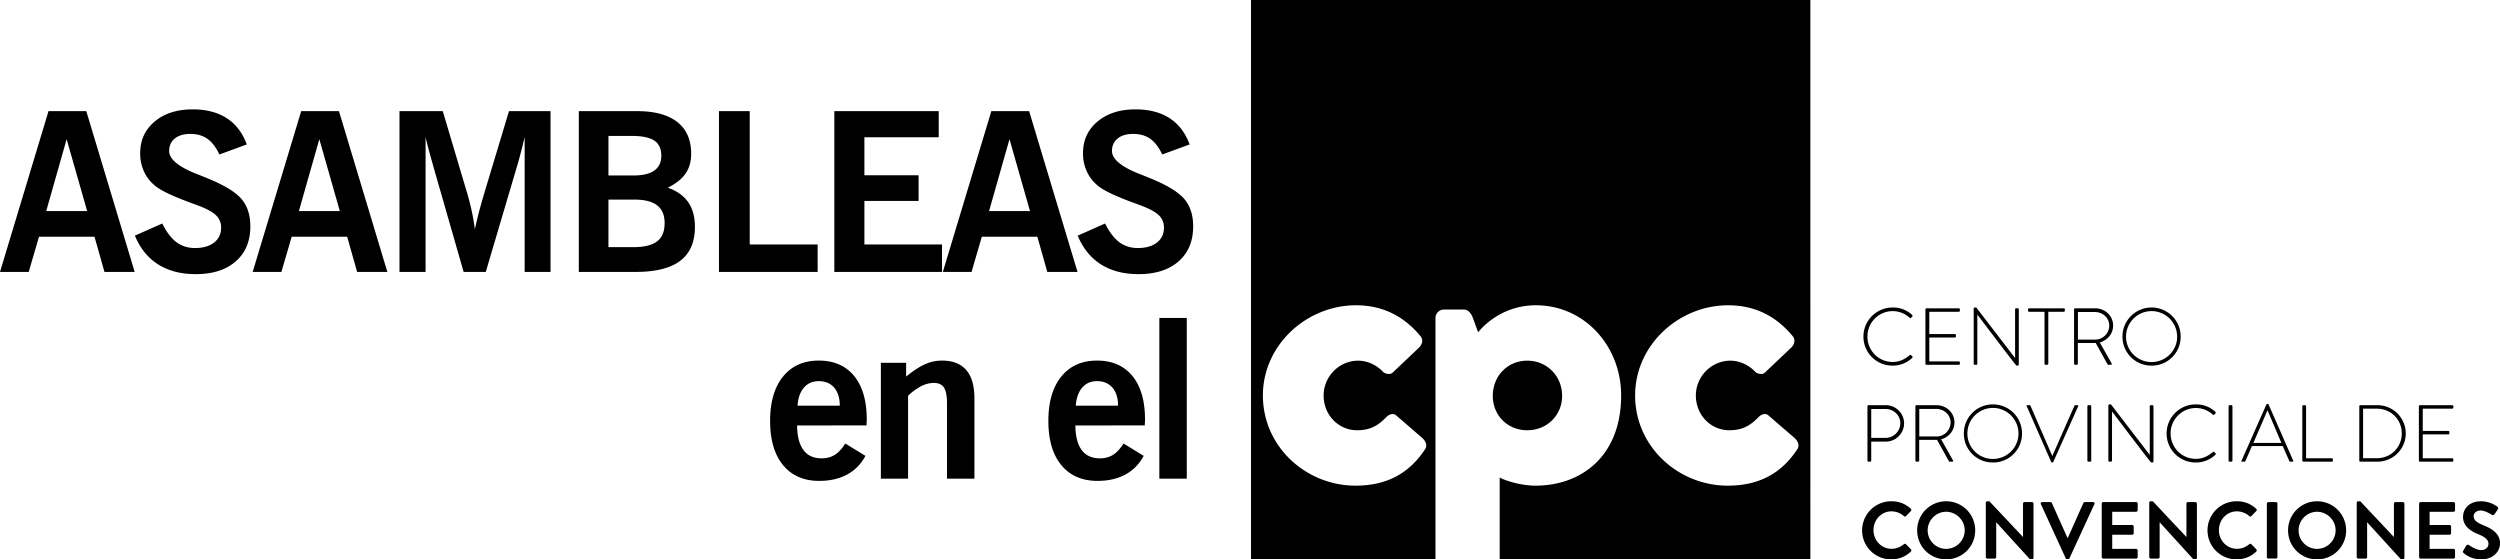 <svg xmlns="http://www.w3.org/2000/svg" xml:space="preserve" style="shape-rendering:geometricPrecision;text-rendering:geometricPrecision;image-rendering:optimizeQuality;fill-rule:evenodd;clip-rule:evenodd" viewBox="0 0 17617.8 3942"><path d="M13337.5 2167a194 194 0 0 1 138.2 53c2.9 2.7 3.6 7.2.7 10l-9.2 9.7c-3.3 3.5-6.2 3-9.7-.4a177.2 177.2 0 0 0-120-46.8 178.2 178.2 0 0 0-177.4 179.8c0 97.9 78 178.5 177.4 178.5 49 0 85.9-19.3 120-47.8 3.5-2.7 7-2.7 9.2-1l9.6 9.6c3 2.3 3 6.8 0 9.7a197 197 0 0 1-138.7 55.2 204 204 0 0 1-205.8-204.2c0-113.7 92-205.3 205.8-205.3zm231.2 13c0-4 3.4-7.3 7.3-7.3h228.1c4 0 7.4 3.3 7.4 7.4v9.6c0 4-3.5 7.4-7.4 7.4H13596v157h180.3c4 0 7.4 3.4 7.4 7.4v9.6c0 4-3.5 7.4-7.4 7.4H13596v168.3h208.2c4 0 7.4 3.4 7.4 7.5v9c0 4-3.5 7.4-7.4 7.4H13576c-4 0-7.3-3.3-7.3-7.4v-383.2zm340.3-5.7c0-4.5 3.9-7.3 8.4-7.3h9.7l273 355.5h.5V2180c0-4 3.5-7.4 7.4-7.4h11.4c4 0 7.3 3.5 7.3 7.4v389c0 5.1-4.5 7.5-9 7.5h-7.5c-.5 0-5-1.8-275.1-358.9h-.6v345.8c0 4-3.5 7.3-7.4 7.3h-10.9a7.5 7.5 0 0 1-7.3-7.3v-389zm498.8 22.8h-108.5c-5.8 0-7.5-3.4-7.5-8.5v-8.5c0-4.6 3.5-7.4 7.5-7.4h244.5c4.6 0 7.4 3.4 7.4 7.4v9.6c0 4-2.8 7.4-7.4 7.4h-109.2v366.3c0 4-3.4 7.3-9.2 7.3h-10.2c-4 0-7.4-3.4-7.4-7.3V2197zm208.4-17.1c0-4 2.7-7.3 7.2-7.3h141.2c69.4 0 126.8 52.2 126.8 121.7 0 57.3-39.8 103.5-94 118.9l83.2 147.2c2.9 4.6 1.6 10.2-4 10.2h-17.6c-4 0-6.3-1.7-8-5l-82.5-149c-7.4.5-13.6.5-21 .5h-104.7v146.1c0 4-3.4 7.4-9 7.4h-10.3c-4 0-7.3-3.3-7.3-7.4v-383.2zm147.1 213.3a99.4 99.4 0 0 0 100.8-99c0-54-46.1-95.5-101.3-95.5h-119.4v194.4h119.9zm398.9-226.3a204.5 204.5 0 0 1 205.2 205.3 203.1 203.1 0 0 1-205.2 204.2 203.2 203.2 0 0 1-204.9-204.2 204.5 204.5 0 0 1 205-205.3zm0 384.4c99.5 0 180.3-79.6 180.3-179a180 180 0 1 0-360 0c0 99.4 80.2 179 179.7 179zM13160 2862.8c0-4 3.6-7.4 7.5-7.4h122.2c70.5 0 128.6 57.5 128.6 127.5 0 71-58 129-128 129h-103.5V3246c0 4.1-3.4 7.4-9.1 7.4h-10.2c-4 0-7.4-3.3-7.4-7.4v-383.2zm128.6 223c55.9 0 103-46.1 103-103.6 0-55.7-47.1-100-103.6-100h-101.2v203.5h101.8zm209.5-223c0-4 2.8-7.4 7.4-7.4h141c69.4 0 126.8 52.4 126.8 121.7 0 57.5-39.8 103.5-93.8 119l83 147.2c3 4.5 1.8 10.1-3.9 10.1h-17.6c-4.1 0-6.3-1.6-8-5l-82.5-149c-7.4.5-13.7.5-21 .5h-104.7V3246c0 4.1-3.3 7.4-9.1 7.4h-10.2c-4 0-7.4-3.3-7.4-7.4v-383.2zm147.2 213.3a99.5 99.5 0 0 0 100.8-99c0-54-46.1-95.4-101.2-95.4h-119.5V3076h120zm398.9-226.3a204.4 204.4 0 0 1 205.2 205.1 203.1 203.1 0 0 1-205.2 204.3 203.1 203.1 0 0 1-204.8-204.3c0-113.6 91-205.2 204.8-205.2zm0 384.4c99.5 0 180.3-79.6 180.3-179.2 0-99.5-80.8-180.3-180.3-180.3a179.9 179.9 0 0 0-179.8 180.3 179 179 0 0 0 179.8 179.2zm238.6-371.4c-2.5-4.5-.7-7.4 4.5-7.4h15.4c3.3 0 5.6 2.3 6.2 4l153.5 353h1l155.4-353c.6-1.7 3-4 6.3-4h14.7c5.2 0 7.4 3.5 5.2 8l-174.6 390.6c-1.2 3-3.5 5.3-7 5.3h-2.7c-3.4 0-5.7-3.5-6.3-5.3l-171.6-391.2zm427.2 0c0-4 3.4-7.4 7.3-7.4h12.6c4 0 7.3 3.5 7.3 7.4V3246c0 4.7-4 7.4-7.9 7.4h-12a7.4 7.4 0 0 1-7.3-7.4v-383.2zm147.9-5.7c0-4.5 4-7.3 8.5-7.3h9.8l273 355.4h.4v-342.4c0-4 3.5-7.4 7.4-7.4h11.5c4 0 7.3 3.4 7.3 7.4v389c0 5.2-4.5 7.4-9 7.4h-7.6c-.4 0-5-1.7-275-358.8h-.6V3246c0 4-3.6 7.5-7.4 7.5h-10.9c-4 0-7.4-3.5-7.4-7.5v-389zm616.1-7.3c58 0 101.2 19.3 138.2 52.8 2.9 2.8 3.5 7.4.7 10.2l-9.2 9.7c-3.3 3.5-6.2 2.9-9.7-.5a177.4 177.4 0 0 0-120-46.7 178.2 178.2 0 0 0-177.4 179.6c0 98 78 178.6 177.5 178.6 48.9 0 85.8-19.3 120-47.7 3.4-2.8 6.8-2.8 9-1l9.8 9.5c2.9 2.4 2.9 6.9 0 9.8a197.1 197.1 0 0 1-138.8 55.1 204 204 0 0 1-205.8-204.3c0-113.6 92-205.2 205.8-205.2zm231.2 13c0-4 3.3-7.4 7.3-7.4h12.6c4 0 7.2 3.5 7.2 7.4V3246c0 4.7-3.9 7.4-7.8 7.4h-12c-4 0-7.4-3.3-7.4-7.4v-383.2zm91 383.9 175.1-395.8c1.1-2.3 4-4 6.9-4h1.7c2.8 0 5.7.5 7.3 4l173.5 395.8c1.2 3.4 1.2 6.8-5.2 6.8h-14.7a9 9 0 0 1-8-5.1l-46-104.7h-217.2l-45.6 104.7a9 9 0 0 1-7.9 5h-16c-3.9 0-5.6-2.1-3.9-6.7zm281-125.2-97.3-229.2h-1.1l-99 229.2h197.4zm147.4-258.7c0-4 3.4-7.4 7.3-7.4h12.6c3.4 0 6.7 3.5 6.7 7.4v366.8h181.5c6.8 0 7.4 3.5 7.4 7.4v10.2c0 4-3.3 6.3-7.4 6.3h-200.8c-4 0-7.3-3.4-7.3-7.5v-383.2zm401.6 0c0-4 3.5-7.4 7-7.4h120.5a199.7 199.7 0 0 1 200.1 198.5 199.6 199.6 0 0 1-200.1 199.5h-120.5c-3.5 0-7-3.3-7-7.4v-383.2zm122.9 366.3c99.6 0 176.3-75.7 176.3-175.2 0-98.4-76.7-174-176.3-174h-96.2V3229h96.2zm297-366.3c0-4 3.5-7.4 7.4-7.4h228.1c4 0 7.5 3.5 7.5 7.4v9.6c0 4-3.5 7.4-7.5 7.4h-208.2v157h180.4c4 0 7.3 3.5 7.3 7.4v9.7c0 4-3.4 7.4-7.3 7.4h-180.4v168.3h208.2c4 0 7.5 3.5 7.5 7.4v9c0 4.1-3.5 7.5-7.5 7.5h-228a7.5 7.5 0 0 1-7.5-7.5v-383.2zm-3718.2 669.7c57.4 0 99 18.1 137.6 52.8 5.1 4.7 5.1 11.5.6 16l-34.6 35.7c-4.1 4.7-9.7 4.7-14.4 0a135 135 0 0 0-87.4-33.5c-72.9 0-127 61-127 132.6 0 71.1 54.7 131.4 127.6 131.4 34 0 63-13 86.8-32.5 4.7-4 10.8-3.4 14.4 0l35.2 36.4c4.5 4 3.3 11.4-.6 15.4a195.7 195.7 0 0 1-138.3 55.2 204 204 0 0 1-205.2-204.3 205 205 0 0 1 205.3-205.2zm386.9 0a204.4 204.4 0 0 1 204.7 205.2c0 113.8-91 204.3-204.7 204.3a203 203 0 0 1-204.2-204.3 204 204 0 0 1 204.2-205.2zm0 335.4a131 131 0 0 0 130.8-130.2 132 132 0 0 0-130.8-131.3 131.6 131.6 0 0 0-130.3 131.3c0 71.7 58.6 130.3 130.3 130.3zm279.4-325.2c0-5.7 5.1-10.2 10.8-10.2h14.2l236.6 251.3h.6V3549c0-5.7 4.6-10.8 10.7-10.8h52.4c5.7 0 10.8 5.1 10.8 10.8v382.7c0 5.7-5.1 10.2-10.8 10.2h-13.8l-237.6-261h-.5v244.6a11 11 0 0 1-10.9 10.8h-51.7c-5.7 0-10.8-5.3-10.8-10.8v-382.8zm388.1 10.3c-3.5-7.3 1.1-14.8 9.6-14.8h58c5.2 0 8.5 3.4 9.7 6.2l109.2 244.6h4l109.2-244.6c1.2-2.8 4.5-6.2 9.6-6.2h58.1c8.5 0 13 7.5 9.6 14.7l-176.3 382.8a10.3 10.3 0 0 1-9.7 6.3h-5.6c-5.2 0-8-3-9.7-6.3l-175.7-382.8zm428.9-4c0-5.7 4.6-10.8 11-10.8h231.3c6.2 0 10.9 5 10.9 10.8v46.6a11 11 0 0 1-11 10.9h-168.3v93.2h140.6c5.6 0 10.8 5 10.8 10.8v47.1c0 6.3-5.2 10.8-10.8 10.8h-140.6v99.6h168.4c6.2 0 10.9 5.1 10.9 10.8v46.6a11 11 0 0 1-11 10.9h-231.3a11 11 0 0 1-10.9-10.9V3549zm334.7-6.3c0-5.7 5-10.2 10.7-10.2h14.3l236.5 251.3h.6V3549c0-5.7 4.6-10.8 10.8-10.8h52.4c5.5 0 10.7 5.1 10.7 10.8v382.7c0 5.7-5.2 10.2-10.7 10.2h-13.8l-237.6-261h-.6v244.6c0 5.5-4.5 10.8-10.9 10.8h-51.7c-5.6 0-10.7-5.3-10.7-10.8v-382.8zm616-10.2c57.5 0 98.9 18.1 137.6 52.8 5.1 4.7 5.1 11.5.6 16l-34.6 35.7c-4.1 4.7-9.7 4.7-14.3 0a135.6 135.6 0 0 0-87.6-33.5c-72.8 0-126.8 61-126.8 132.6 0 71.1 54.6 131.4 127.4 131.4 34 0 63-13 87-32.5 4.6-4 10.7-3.4 14.3 0l35.2 36.4c4.5 4 3.3 11.4-.6 15.4a195.7 195.7 0 0 1-138.2 55.2 204 204 0 0 1-205.3-204.3 204.8 204.8 0 0 1 205.3-205.2zm212.9 16.5c0-5.7 5.1-10.8 10.8-10.8h53a11 11 0 0 1 10.7 10.8v376.4c0 5.7-5 10.9-10.7 10.9h-53c-5.7 0-10.8-5.2-10.8-10.9V3549zm353.7-16.5a204.5 204.5 0 0 1 205 205.2 203.6 203.6 0 0 1-205 204.3 203 203 0 0 1-204.1-204.3 204 204 0 0 1 204.1-205.2zm0 335.4a131 131 0 0 0 130.9-130.2 132 132 0 0 0-130.9-131.3 131.5 131.5 0 0 0-130.1 131.3c0 71.7 58.5 130.3 130.1 130.3zm279.5-325.2c0-5.7 5.1-10.2 10.9-10.2h14.1l236.7 251.3h.6V3549c0-5.7 4.5-10.8 10.6-10.8h52.4c5.7 0 10.8 5.1 10.8 10.8v382.7c0 5.7-5 10.2-10.8 10.2h-13.6l-237.8-261h-.5v244.6c0 5.5-4.5 10.8-10.8 10.8h-51.7c-5.8 0-10.9-5.3-10.9-10.8v-382.8zm439.8 6.3c0-5.7 4.5-10.8 10.9-10.8h231.3c6.3 0 11 5 11 10.8v46.6a11 11 0 0 1-11 10.9h-168.3v93.2h140.6c5.5 0 10.8 5 10.8 10.8v47.1c0 6.3-5.3 10.8-10.8 10.8h-140.6v99.6h168.3a11 11 0 0 1 11 10.8v46.6a11 11 0 0 1-11 10.9h-231.3c-6.4 0-10.9-5.2-10.9-10.9V3549zm311.2 331.6 20.5-35.3c4.7-8 14.3-8 19.5-4 2.7 1.6 48.8 35.2 85.8 35.2 29.6 0 51.7-19.3 51.7-43.7 0-29-24.5-49-72.2-68.3-53.5-21.6-107-55.8-107-122.8 0-50.6 37.6-109.2 128-109.2a200 200 0 0 1 113.8 38.1c5.7 3.4 7.4 13 3.3 18.8l-21.6 32.4c-4.5 6.8-13 11.3-19.9 6.8-4.5-3-47.8-31.2-79-31.2-32.4 0-50 21.5-50 39.7 0 26.8 21 45 67.1 63.7 55.2 22.2 118.8 55.1 118.8 128.5 0 58.6-50.5 112.7-130.8 112.7-71.7 0-113.7-33.6-125.2-44.4-5-5.1-7.8-8-2.7-17zM8816 0v3942h1300V2239a59.7 59.7 0 0 1 57.8-57.5h142.6c30.4 0 51.7 27.3 63.8 60.5l36.4 100s139.7-190.7 406.8-190.7c343 0 601 287.5 601 635.6 0 426.7-279.3 635.6-604 635.6-103.2 0-215.6-36.3-252-57.5v577h2189.4V0H8816zm1225 3168.3c-112.4 169.4-270.2 254.2-488.7 254.2-346 0-652.5-272.5-652.5-635.6 0-357.1 309.5-635.6 655.6-635.6 191.2 0 340 78.7 455.2 217.8 21.4 27.4 12.2 60.7-15 84.8l-182.2 172.6c-15.2 15.1-51.7 9-66.8-6-42.5-45.5-106.2-78.8-176.1-78.8-133.5 0-242.8 112-242.8 245.2 0 136.3 103.1 245.1 236.7 245.1 106.2 0 157.9-45.4 206.4-93.8 21.4-21.2 48.7-27.2 66.9-12l182 157.3c27.3 24.2 42.5 54.5 21.3 84.8zm2623.1 0c-112.3 169.4-270.2 254.2-488.7 254.2-346 0-652.5-272.5-652.5-635.6 0-357.1 309.5-635.6 655.5-635.6 191.4 0 340.1 78.7 455.3 217.8 21.2 27.4 12.2 60.7-15.1 84.8l-182.2 172.6c-15.1 15.1-51.5 9-66.6-6-42.6-45.5-106.3-78.8-176.1-78.8-133.5 0-242.8 112-242.8 245.2 0 136.3 103 245.1 236.7 245.1 106.2 0 157.9-45.4 206.3-93.8 21.3-21.2 48.7-27.2 67-12l182 157.3c27.3 24.2 42.5 54.5 21.2 84.8zM10762.7 3032c139.5 0 245.7-105.9 245.7-242.1 0-139.2-106.2-248.2-245.7-248.2-139.7 0-242.8 109-242.8 248.2 0 136.2 103.1 242.1 242.8 242.1z" class="fil0"/><path d="M325.7 1487.6h288.6L469.6 980.8l-143.9 506.8zM0 1916.2l341.8-1133h266.3l341 1133h-213L666 1668.4H274.8l-72.5 247.8H0zm950.5-255.6 193-85.7c29.8 60.3 63.3 104.2 100 131.7 36.8 27.5 80.2 41.3 130.6 41.3 56.9 0 101.8-13 134.8-38.7 33-26 49.4-60.8 49.4-105a117 117 0 0 0-36.7-87.8c-24.4-23.6-68.3-47-131.6-70.3-8.6-3.7-21-8-37.2-13.8-111-40.5-188.3-75-232-103.4a281.2 281.2 0 0 1-98.7-105.2A301.3 301.3 0 0 1 988 1079c0-91.4 34-165.4 102.3-222.6 68-57.1 157.1-85.7 267.3-85.7 96 0 176.3 20.8 240.5 62.3 64.2 41.6 111.2 103.4 141 185l-193 70.6c-23.8-50.6-51.9-87.2-84.4-110.4-32.4-23-72.7-34.5-120.2-34.5-46.3 0-82.9 10.6-109.4 32.2-26.7 21.6-40 51-40 88 0 57.2 65.2 111.5 195.6 162.7 40.3 15.8 71.7 28.5 94.5 38.1 109.1 46.3 183.4 93.3 223 141.6 39.1 48.3 58.9 111.2 58.9 188.8 0 104.7-34.3 186.8-102.9 246.8-68.3 60-162.6 89.9-282 89.9-104.2 0-192.3-22.9-264.8-68.6-72.2-45.7-126.7-113.3-163.9-202.6zm1155.9-173h288.5l-144.6-506.8-144 506.8zm-325.8 428.6 341.9-1133h266.2l341 1133h-213l-70-247.8h-391.2l-72.5 247.8h-202.4zm1034.6 0v-1133h305l163.6 550.1c15.3 49.1 28 97.5 38.5 144.7 10.4 47 18.4 93 24.1 137.7 9.1-42.1 19.5-85.5 31.2-129.9 11.7-44.4 26-94 42.6-149.3l166.7-553.3h292.8v1133h-182.4V965.8a3606.5 3606.5 0 0 1-67 250.4l-207 700h-156l-201.1-700c-20.8-73-35.6-126.5-44.7-160.3-8.9-33.7-16.4-63.6-22.4-90.1v950.4h-183.9zm1472.6-679.5h174c66.5 0 116.1-11.7 149.1-35 33-23.2 49.4-58.2 49.4-105 0-48.6-16.4-83.9-49.4-106-33-22-86.7-33-161.3-33h-161.8v279zm0 505h174c77.4 0 133.5-13.5 168.8-40.8 35.4-27 53-70.2 53-129.4 0-55.3-17.4-96.6-52.2-123.9-34.8-27.3-88-41-159.7-41h-184v335zm-208.9 174.5v-1133h411.2c123.7 0 218.2 25.7 283.1 76.9 65 51.1 97.5 125.7 97.5 223.6 0 54.8-13.3 101.6-40 139.8-26.5 38.4-68.4 71.4-125 99.2 64 21.8 111.7 55.8 143.7 101.5 32 46 47.8 104 47.8 174 0 107-34.3 186.8-103.2 239.3-68.8 52.5-173.5 78.7-314.5 78.7h-400.6zm987.9 0v-1133h216.6V1723h478.5v193.2zm812.8 0v-1133h735.6v183.9h-523.7v268h381.9v180.8h-381.9V1723h547.1v193.2zM6970 1487.6h288.6L7114 980.8l-144 506.8zm-325.7 428.6 341.8-1133h266.3l341 1133h-213l-70-247.8H6919l-72.4 247.8h-202.4zm950.5-255.6 193-85.7c29.8 60.3 63.3 104.2 100 131.7 36.9 27.5 80.2 41.3 130.6 41.3 56.9 0 101.9-13 134.8-38.7 33-26 49.4-60.8 49.4-105a117 117 0 0 0-36.6-87.8c-24.5-23.6-68.4-47-131.7-70.3-8.6-3.7-21-8-37.2-13.8-110.9-40.5-188.3-75-232-103.4a281.2 281.2 0 0 1-98.6-105.2 301.3 301.3 0 0 1-34.3-144.7c0-91.4 34-165.4 102.3-222.6 68-57.1 157.2-85.7 267.3-85.7 96.1 0 176.4 20.8 240.5 62.3 64.2 41.6 111.2 103.4 141 185l-193 70.6c-23.8-50.6-51.9-87.2-84.3-110.4-32.5-23-72.8-34.5-120.3-34.5-46.2 0-82.9 10.6-109.4 32.2-26.7 21.6-40 51-40 88 0 57.2 65.2 111.5 195.6 162.7 40.3 15.8 71.7 28.5 94.6 38.1 109 46.3 183.4 93.3 222.8 141.6 39.3 48.3 59 111.2 59 188.8 0 104.7-34.3 186.8-102.9 246.8-68.3 60-162.6 89.9-282 89.9-104.2 0-192.3-22.9-264.7-68.6-72.2-45.7-126.8-113.3-164-202.6zM5620.3 2859H5918c0-54.3-13.3-96.9-39.5-127.2-26.2-30.4-62.6-45.8-108.6-45.8-43.6 0-78.4 15.1-104.4 45.5-26.2 30.1-41.3 72.7-45.2 127.5zm478.5 353.6c-31 57.9-74 101.8-129.4 131.7-55.3 29.8-120.8 44.6-196.1 44.6-109.1 0-194-37.1-255-111.2-60.8-74-91.2-177.6-91.2-311.1 0-133.5 30.3-237.7 90.9-312.8 60.8-75 144.7-112.7 252.2-112.7 107 0 190.1 36.4 249.3 108.8 59 72.5 88.6 174.6 88.6 306 0 4.4-.2 11.5-.8 20.8-.5 9.6-.7 16.4-.7 21l-489.4.8c1 77 15.8 134.6 45 173.3 28.8 38.7 71.6 58.2 128.2 58.2 35.6 0 66.3-8.4 92.5-24.7 26-16.4 50.7-42.9 74-79.8l141.9 87zm108.8 160.7v-816.6h178v96.9c50.9-41 95.3-70.1 133.7-87a290.1 290.1 0 0 1 118.5-25.5c76 0 133.2 22.4 171.7 67 38.1 44.4 57.3 110.7 57.3 198.5v566.8h-193.2v-529.7c0-52.7-7-90.1-21.3-112.2-14.3-22-38.2-33-71.7-33a196 196 0 0 0-87.3 22.1 401.5 401.5 0 0 0-94 68.6v584.2h-191.7zM7581.2 2859H7879c0-54.3-13.3-96.9-39.5-127.2-26.2-30.4-62.6-45.8-108.6-45.8-43.6 0-78.4 15.1-104.4 45.5-26.2 30.1-41.3 72.7-45.2 127.5zm478.5 353.6c-31 57.9-74 101.8-129.4 131.7-55.3 29.8-120.8 44.6-196 44.6-109.2 0-194.1-37.1-255.1-111.2-60.8-74-91.2-177.6-91.2-311.1 0-133.5 30.4-237.7 90.9-312.8 60.8-75 144.7-112.7 252.2-112.7 107 0 190.1 36.4 249.4 108.8 59 72.5 88.5 174.6 88.5 306 0 4.4-.2 11.5-.7 20.8-.6 9.6-.8 16.4-.8 21l-489.4.8c1 77 15.9 134.6 45 173.3 28.8 38.7 71.6 58.2 128.3 58.2 35.6 0 66.2-8.4 92.5-24.7 26-16.4 50.6-42.9 74-79.8l141.8 87zm110.4 160.7v-1133h193.3v1133z" fill="currentColor"/></svg>